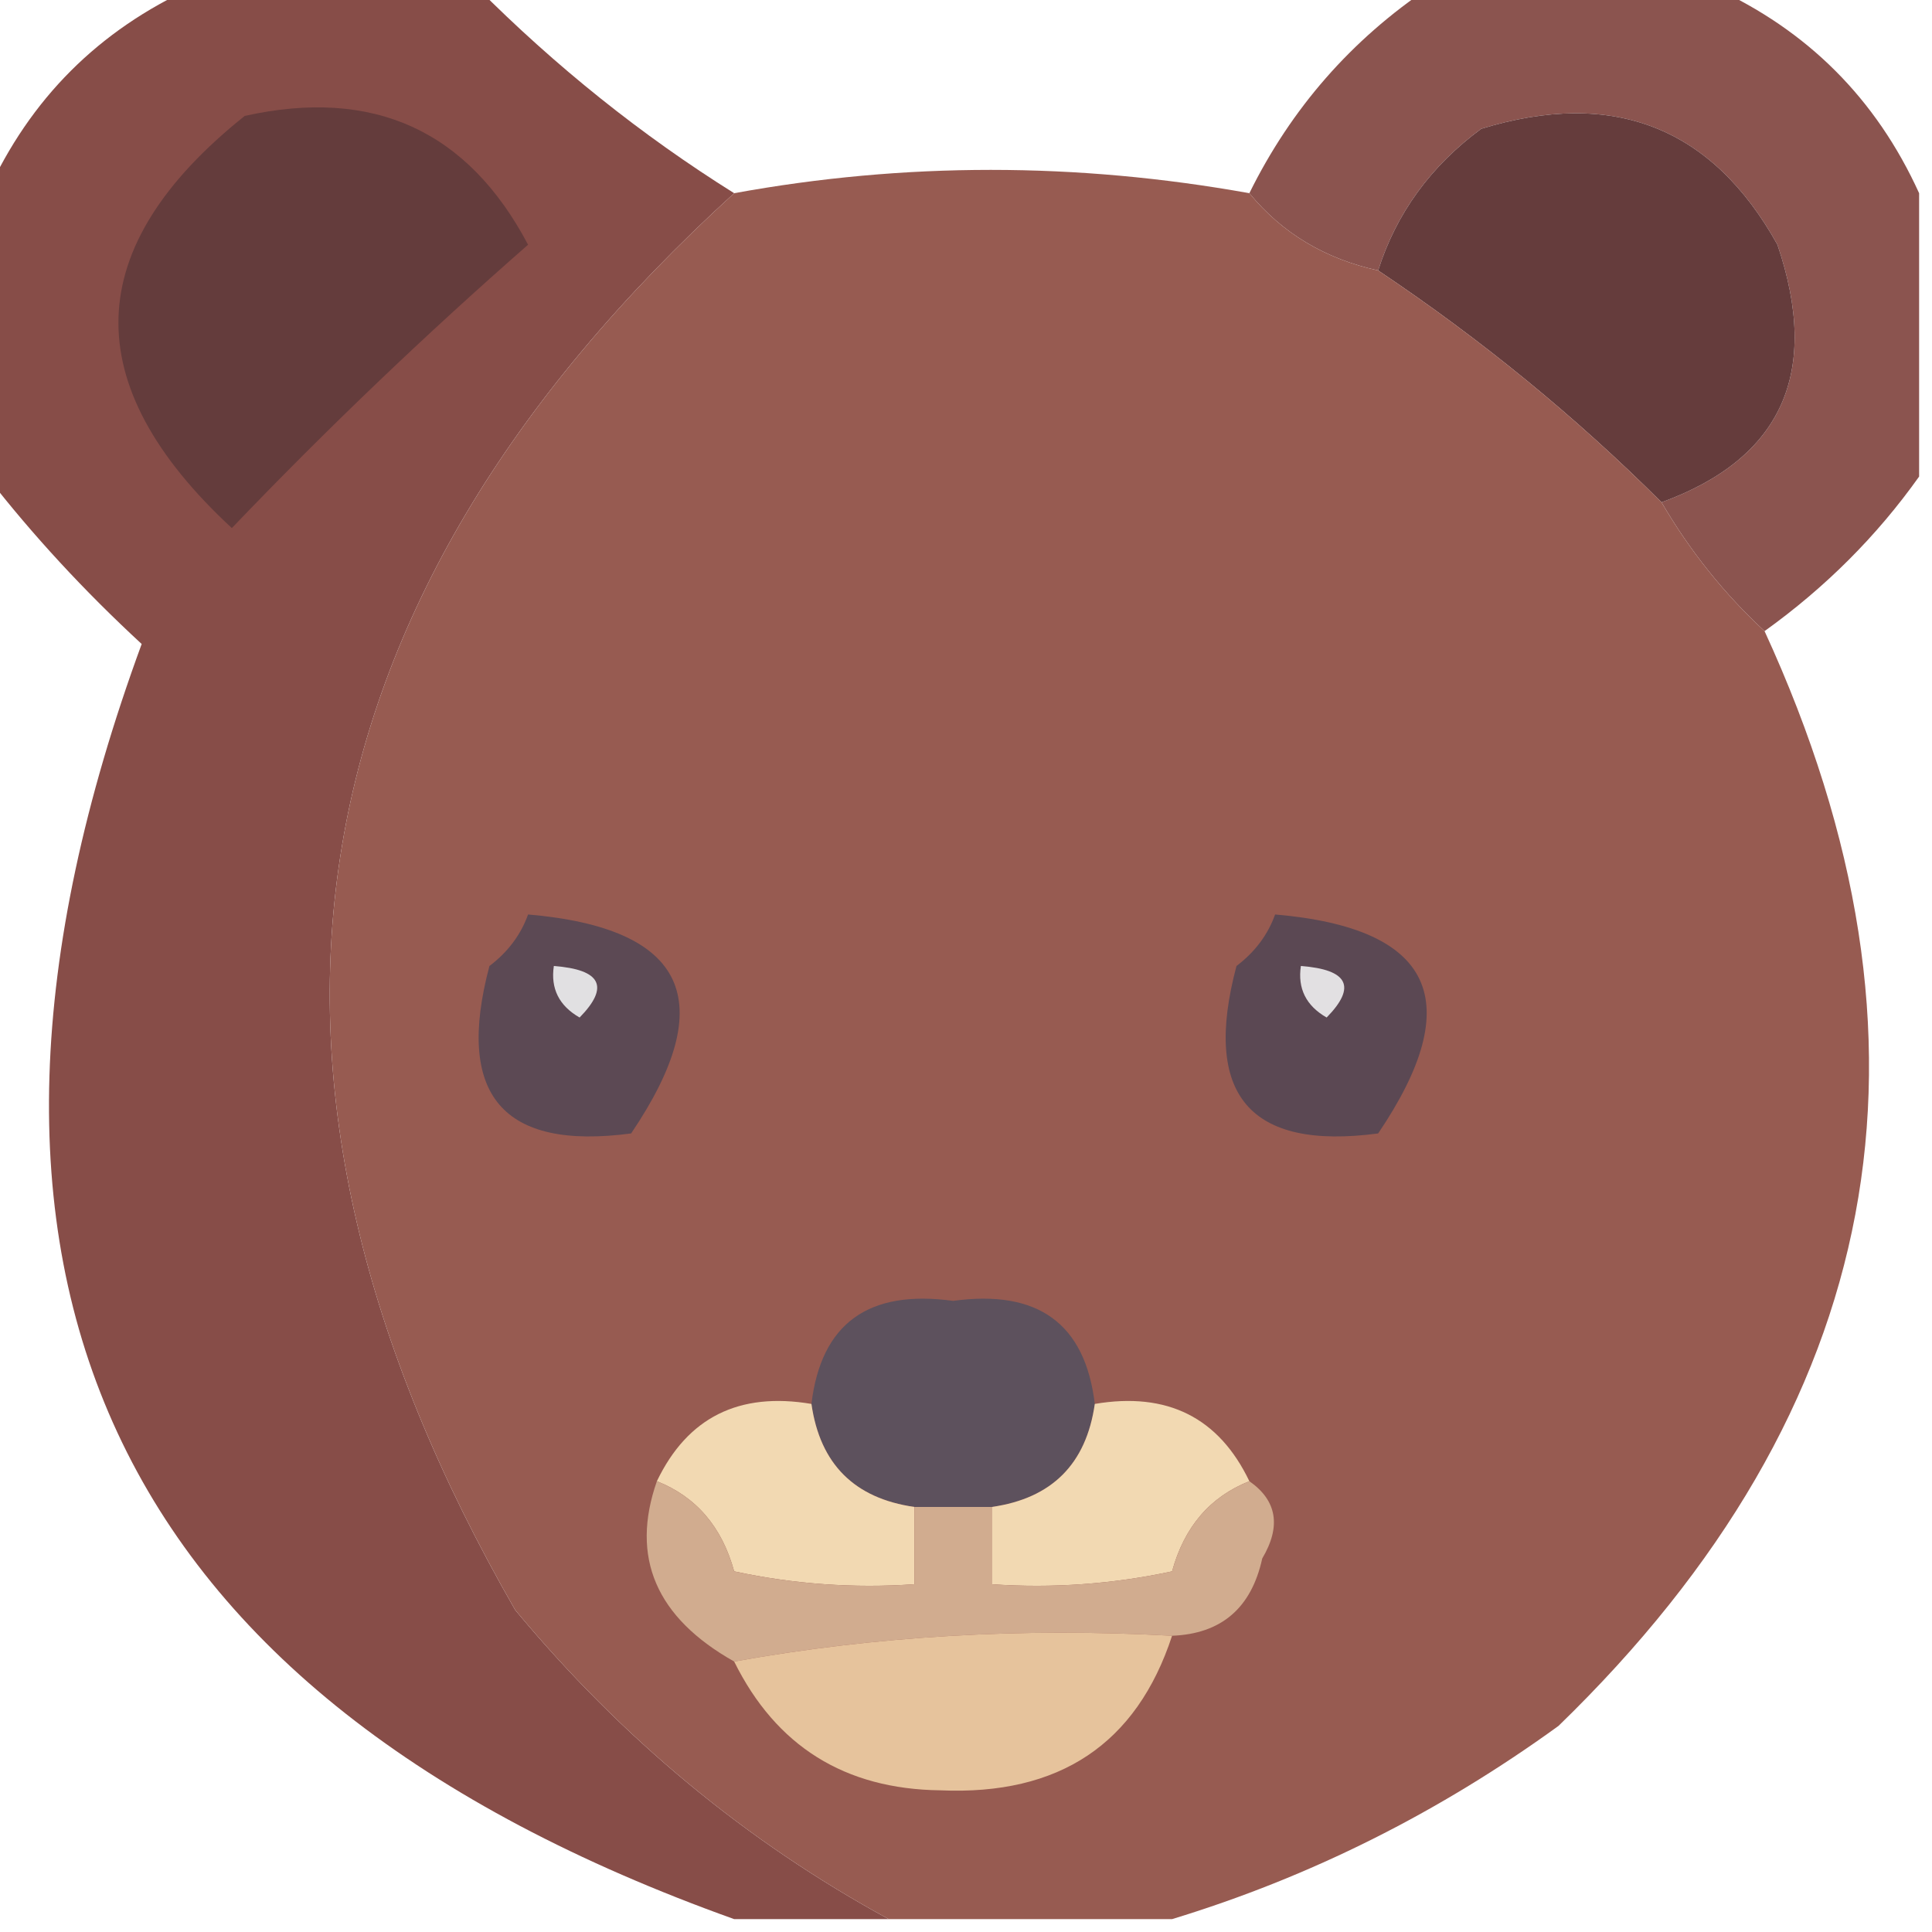<?xml version="1.0" encoding="UTF-8"?>
<!DOCTYPE svg PUBLIC "-//W3C//DTD SVG 1.1//EN" "http://www.w3.org/Graphics/SVG/1.1/DTD/svg11.dtd">
<svg xmlns="http://www.w3.org/2000/svg" version="1.1" width="75px" height="75px" style="shape-rendering:geometricPrecision; text-rendering:geometricPrecision; image-rendering:optimizeQuality; fill-rule:evenodd; clip-rule:evenodd" xmlns:xlink="http://www.w3.org/1999/xlink">
<g><path style="opacity:0.96" fill="#824641" d="M 7.5,-0.5 C 11.167,-0.5 14.833,-0.5 18.5,-0.5C 21.578,2.588 24.911,5.255 28.5,7.5C 10.947,23.491 8.113,41.824 20,62.5C 24.149,67.497 28.983,71.497 34.5,74.5C 32.5,74.5 30.5,74.5 28.5,74.5C 4.246,65.821 -3.421,49.321 5.5,25C 3.266,22.937 1.266,20.771 -0.5,18.5C -0.5,14.833 -0.5,11.167 -0.5,7.5C 1.167,3.833 3.833,1.167 7.5,-0.5 Z"/></g>
<g><path style="opacity:0.925" fill="#824641" d="M 55.5,-0.5 C 59.167,-0.5 62.833,-0.5 66.5,-0.5C 70.167,1.167 72.833,3.833 74.5,7.5C 74.5,11.167 74.5,14.833 74.5,18.5C 72.861,20.806 70.861,22.806 68.5,24.5C 66.937,23.055 65.604,21.389 64.5,19.5C 69.183,17.791 70.683,14.457 69,9.5C 66.459,4.931 62.625,3.431 57.5,5C 55.536,6.451 54.203,8.284 53.5,10.5C 51.435,10.047 49.768,9.047 48.5,7.5C 50.124,4.21 52.457,1.543 55.5,-0.5 Z"/></g>
<g><path style="opacity:1" fill="#643c3c" d="M 9.5,4.5 C 14.489,3.391 18.156,5.058 20.5,9.5C 16.489,13.012 12.655,16.679 9,20.5C 2.968,14.918 3.134,9.585 9.5,4.5 Z"/></g>
<g><path style="opacity:1" fill="#653c3c" d="M 64.5,19.5 C 61.173,16.182 57.507,13.182 53.5,10.5C 54.203,8.284 55.536,6.451 57.5,5C 62.625,3.431 66.459,4.931 69,9.5C 70.683,14.457 69.183,17.791 64.5,19.5 Z"/></g>
<g><path style="opacity:0.991" fill="#965a50" d="M 48.5,7.5 C 49.768,9.047 51.435,10.047 53.5,10.5C 57.507,13.182 61.173,16.182 64.5,19.5C 65.604,21.389 66.937,23.055 68.5,24.5C 75.865,40.522 73.198,54.689 60.5,67C 55.848,70.372 50.848,72.872 45.5,74.5C 41.833,74.5 38.167,74.5 34.5,74.5C 28.983,71.497 24.149,67.497 20,62.5C 8.113,41.824 10.947,23.491 28.5,7.5C 35.116,6.293 41.782,6.293 48.5,7.5 Z"/></g>
<g><path style="opacity:1" fill="#5c4954" d="M 20.5,35.5 C 26.643,36.026 27.976,38.859 24.5,44C 19.504,44.664 17.67,42.498 19,37.5C 19.717,36.956 20.217,36.289 20.5,35.5 Z"/></g>
<g><path style="opacity:1" fill="#5b4853" d="M 49.5,35.5 C 55.643,36.026 56.976,38.859 53.5,44C 48.504,44.664 46.67,42.498 48,37.5C 48.717,36.956 49.217,36.289 49.5,35.5 Z"/></g>
<g><path style="opacity:1" fill="#e1e0e2" d="M 21.5,37.5 C 23.337,37.639 23.67,38.306 22.5,39.5C 21.703,39.043 21.369,38.376 21.5,37.5 Z"/></g>
<g><path style="opacity:1" fill="#e2e0e2" d="M 50.5,37.5 C 52.337,37.639 52.67,38.306 51.5,39.5C 50.703,39.043 50.369,38.376 50.5,37.5 Z"/></g>
<g><path style="opacity:1" fill="#5d515d" d="M 42.5,54.5 C 42.167,56.833 40.833,58.167 38.5,58.5C 37.5,58.5 36.5,58.5 35.5,58.5C 33.167,58.167 31.833,56.833 31.5,54.5C 31.874,51.38 33.707,50.047 37,50.5C 40.293,50.047 42.126,51.38 42.5,54.5 Z"/></g>
<g><path style="opacity:1" fill="#f2d9b2" d="M 31.5,54.5 C 31.833,56.833 33.167,58.167 35.5,58.5C 35.5,59.5 35.5,60.5 35.5,61.5C 33.143,61.663 30.81,61.497 28.5,61C 28.026,59.271 27.026,58.105 25.5,57.5C 26.687,55.025 28.687,54.025 31.5,54.5 Z"/></g>
<g><path style="opacity:1" fill="#f2d9b2" d="M 42.5,54.5 C 45.313,54.025 47.313,55.025 48.5,57.5C 46.974,58.105 45.974,59.271 45.5,61C 43.19,61.497 40.857,61.663 38.5,61.5C 38.5,60.5 38.5,59.5 38.5,58.5C 40.833,58.167 42.167,56.833 42.5,54.5 Z"/></g>
<g><path style="opacity:1" fill="#d1ac8f" d="M 25.5,57.5 C 27.026,58.105 28.026,59.271 28.5,61C 30.81,61.497 33.143,61.663 35.5,61.5C 35.5,60.5 35.5,59.5 35.5,58.5C 36.5,58.5 37.5,58.5 38.5,58.5C 38.5,59.5 38.5,60.5 38.5,61.5C 40.857,61.663 43.19,61.497 45.5,61C 45.974,59.271 46.974,58.105 48.5,57.5C 49.574,58.251 49.74,59.251 49,60.5C 48.578,62.426 47.411,63.426 45.5,63.5C 39.642,63.178 33.975,63.511 28.5,64.5C 25.465,62.791 24.465,60.457 25.5,57.5 Z"/></g>
<g><path style="opacity:1" fill="#e6c39c" d="M 45.5,63.5 C 44.121,67.704 41.121,69.704 36.5,69.5C 32.794,69.454 30.127,67.787 28.5,64.5C 33.975,63.511 39.642,63.178 45.5,63.5 Z"/></g>
</svg>
